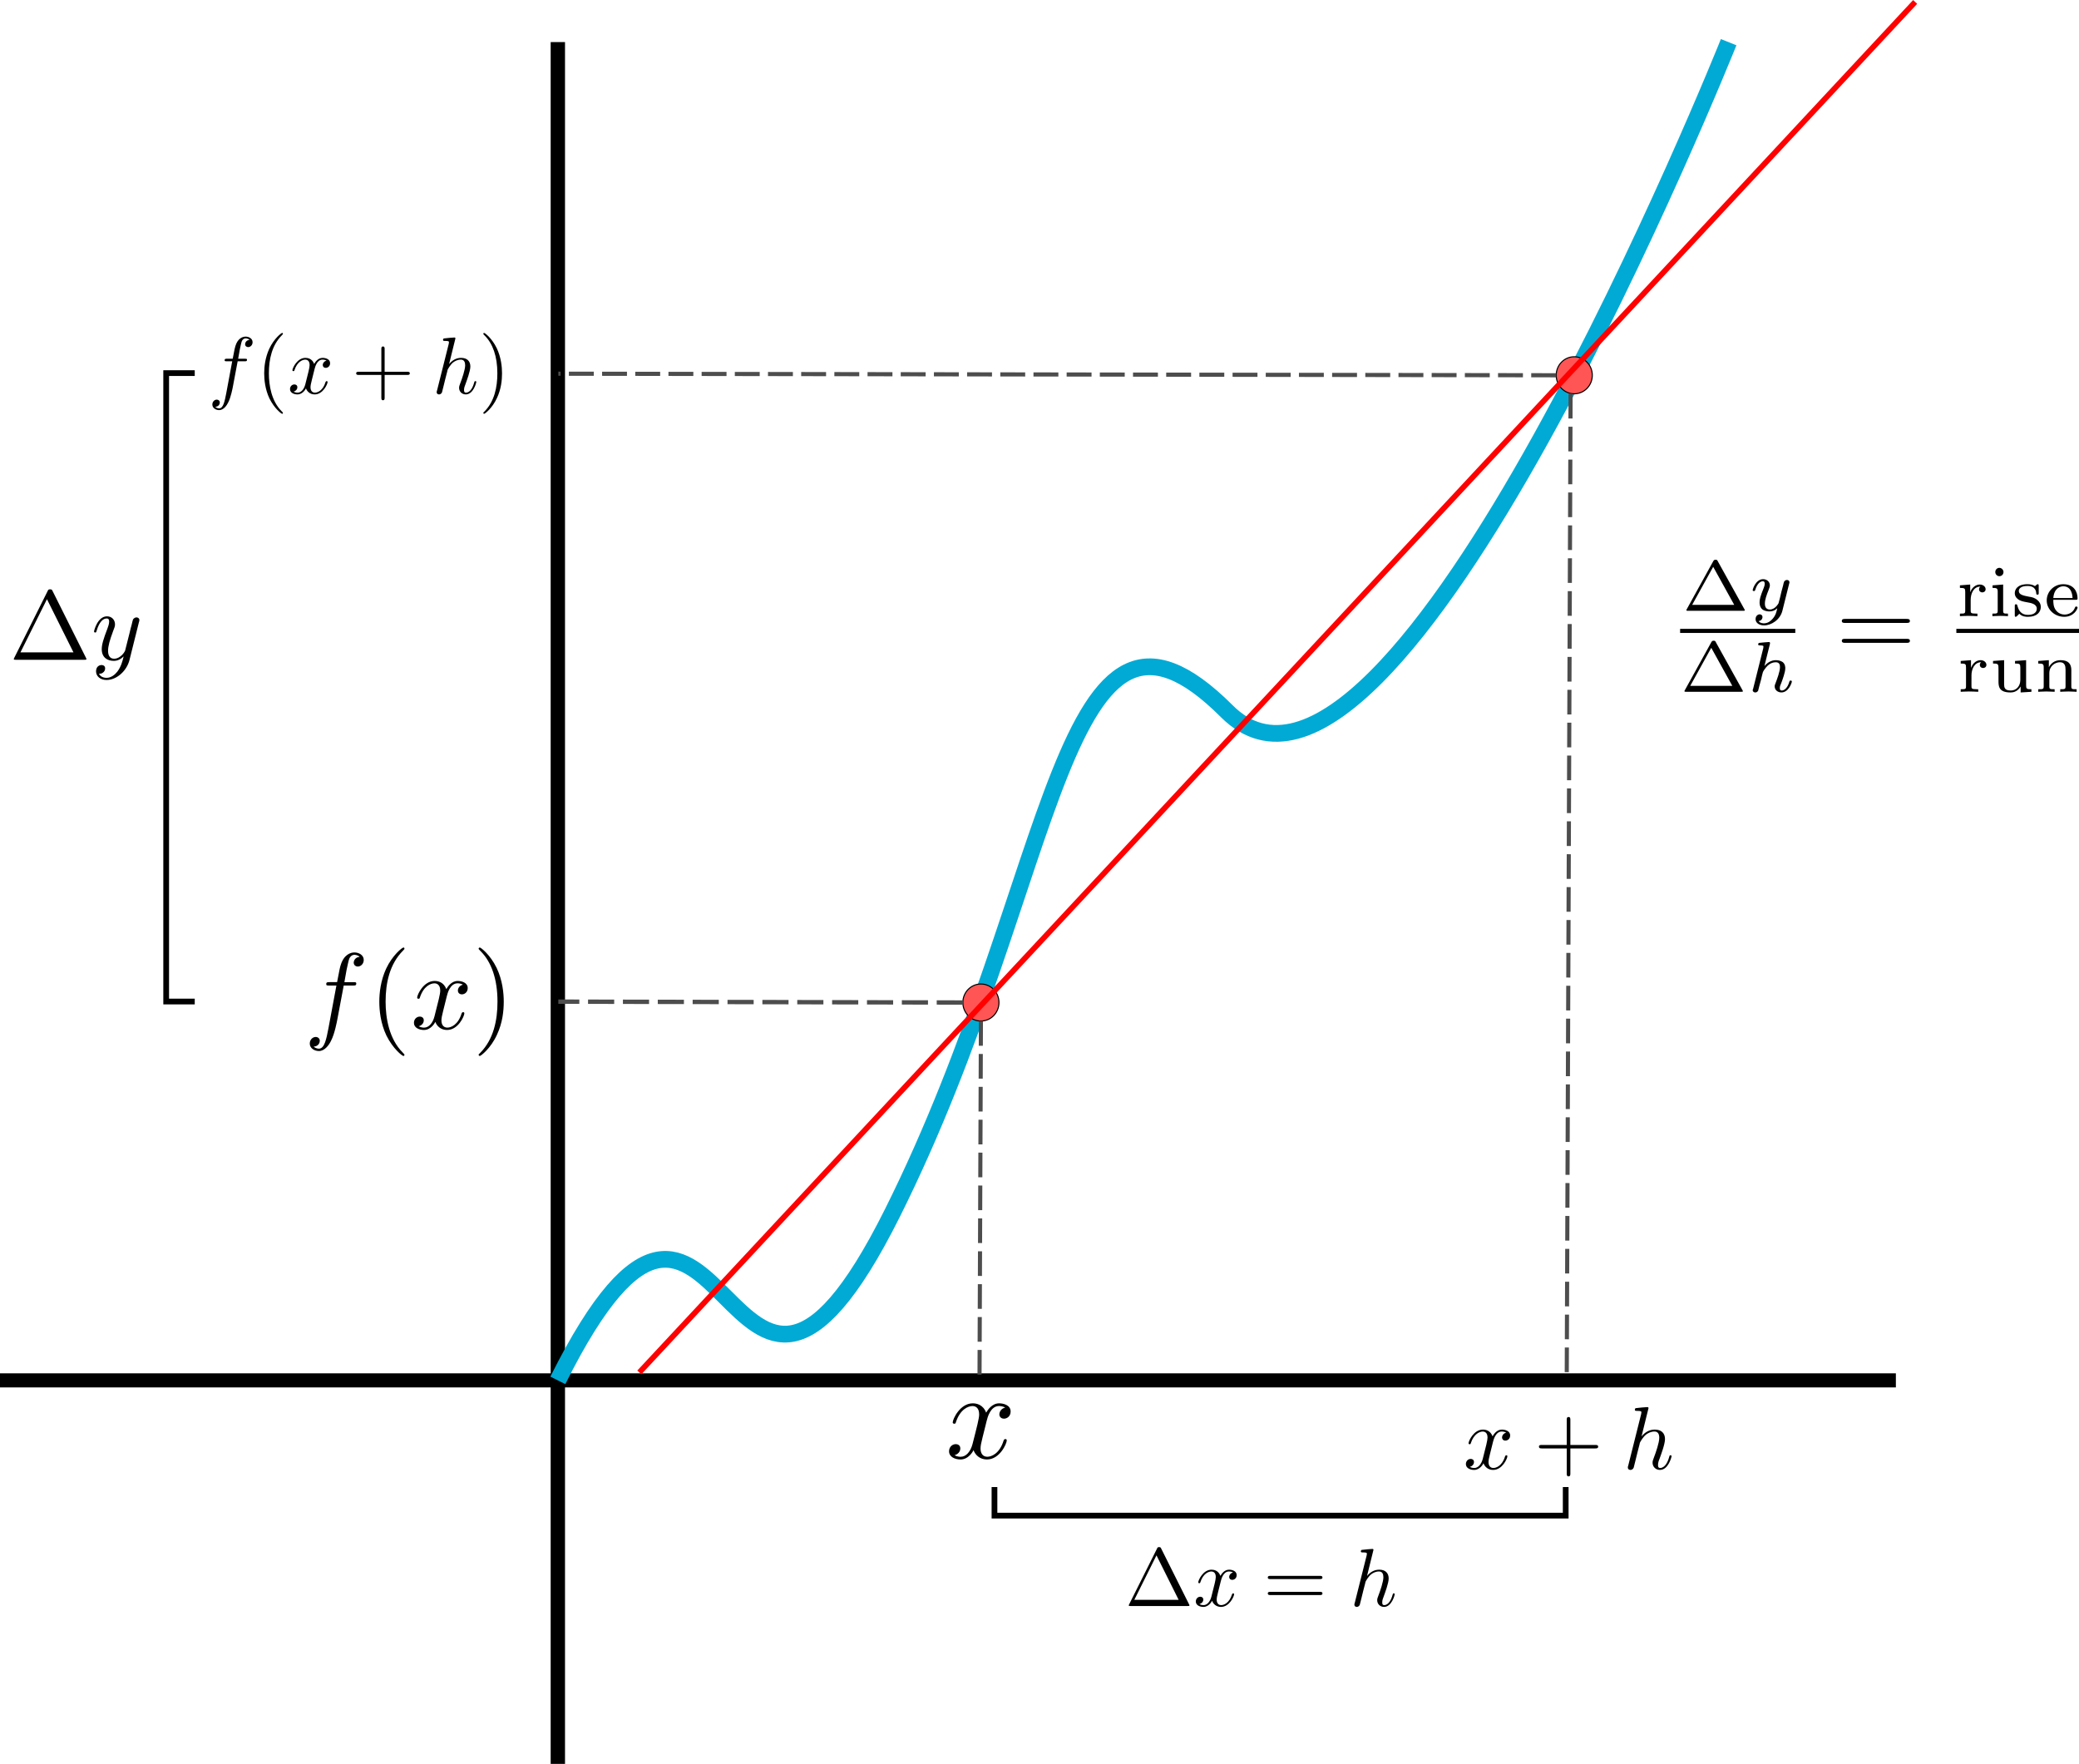 <?xml version="1.0" encoding="UTF-8"?>
<svg width="96.295mm" height="81.692mm" version="1.1" viewBox="0 0 96.295 81.692" xmlns="http://www.w3.org/2000/svg" xmlns:xlink="http://www.w3.org/1999/xlink">
 <defs>
  <symbol id="symbol9116" overflow="visible">
   <path d="m3.328-3.016c0.062-0.25 0.297-1.172 0.984-1.172 0.047 0 0.297 0 0.5 0.125-0.281 0.062-0.469 0.297-0.469 0.547 0 0.156 0.109 0.344 0.375 0.344 0.219 0 0.531-0.172 0.531-0.578 0-0.516-0.578-0.656-0.922-0.656-0.578 0-0.922 0.531-1.047 0.75-0.25-0.656-0.781-0.75-1.078-0.75-1.031 0-1.609 1.281-1.609 1.531 0 0.109 0.109 0.109 0.125 0.109 0.078 0 0.109-0.031 0.125-0.109 0.344-1.062 1-1.312 1.344-1.312 0.188 0 0.531 0.094 0.531 0.672 0 0.312-0.172 0.969-0.531 2.375-0.156 0.609-0.516 1.031-0.953 1.031-0.062 0-0.281 0-0.5-0.125 0.25-0.062 0.469-0.266 0.469-0.547 0-0.266-0.219-0.344-0.359-0.344-0.312 0-0.547 0.25-0.547 0.578 0 0.453 0.484 0.656 0.922 0.656 0.672 0 1.031-0.703 1.047-0.75 0.125 0.359 0.484 0.75 1.078 0.75 1.031 0 1.594-1.281 1.594-1.531 0-0.109-0.078-0.109-0.109-0.109-0.094 0-0.109 0.047-0.141 0.109-0.328 1.078-1 1.312-1.312 1.312-0.391 0-0.547-0.312-0.547-0.656 0-0.219 0.047-0.438 0.156-0.875z"/>
  </symbol>
  <symbol id="symbol2670" overflow="visible">
   <path d="m3.328-3.016c0.062-0.25 0.297-1.172 0.984-1.172 0.047 0 0.297 0 0.5 0.125-0.281 0.062-0.469 0.297-0.469 0.547 0 0.156 0.109 0.344 0.375 0.344 0.219 0 0.531-0.172 0.531-0.578 0-0.516-0.578-0.656-0.922-0.656-0.578 0-0.922 0.531-1.047 0.75-0.25-0.656-0.781-0.75-1.078-0.75-1.031 0-1.609 1.281-1.609 1.531 0 0.109 0.109 0.109 0.125 0.109 0.078 0 0.109-0.031 0.125-0.109 0.344-1.062 1-1.312 1.344-1.312 0.188 0 0.531 0.094 0.531 0.672 0 0.312-0.172 0.969-0.531 2.375-0.156 0.609-0.516 1.031-0.953 1.031-0.062 0-0.281 0-0.5-0.125 0.25-0.062 0.469-0.266 0.469-0.547 0-0.266-0.219-0.344-0.359-0.344-0.312 0-0.547 0.25-0.547 0.578 0 0.453 0.484 0.656 0.922 0.656 0.672 0 1.031-0.703 1.047-0.75 0.125 0.359 0.484 0.75 1.078 0.75 1.031 0 1.594-1.281 1.594-1.531 0-0.109-0.078-0.109-0.109-0.109-0.094 0-0.109 0.047-0.141 0.109-0.328 1.078-1 1.312-1.312 1.312-0.391 0-0.547-0.312-0.547-0.656 0-0.219 0.047-0.438 0.156-0.875z"/>
  </symbol>
  <symbol id="symbol8138" overflow="visible">
   <path d="m2.859-6.812s0-0.109-0.125-0.109c-0.234 0-0.953 0.078-1.219 0.109-0.078 0-0.188 0.016-0.188 0.188 0 0.125 0.094 0.125 0.234 0.125 0.484 0 0.5 0.062 0.5 0.172l-0.031 0.203-1.438 5.734c-0.047 0.141-0.047 0.156-0.047 0.219 0 0.234 0.203 0.281 0.297 0.281 0.156 0 0.312-0.125 0.359-0.266l0.188-0.75 0.219-0.891c0.062-0.234 0.125-0.453 0.172-0.672 0.016-0.062 0.109-0.391 0.109-0.453 0.031-0.094 0.344-0.641 0.688-0.922 0.219-0.156 0.516-0.344 0.953-0.344 0.422 0 0.531 0.344 0.531 0.703 0 0.531-0.375 1.625-0.609 2.234-0.078 0.219-0.141 0.344-0.141 0.547 0 0.469 0.359 0.812 0.828 0.812 0.938 0 1.297-1.453 1.297-1.531 0-0.109-0.078-0.109-0.109-0.109-0.109 0-0.109 0.031-0.156 0.188-0.141 0.531-0.469 1.234-1.016 1.234-0.172 0-0.234-0.094-0.234-0.328 0-0.25 0.078-0.484 0.172-0.703 0.156-0.438 0.609-1.625 0.609-2.203 0-0.641-0.391-1.062-1.141-1.062-0.625 0-1.109 0.312-1.484 0.766z"/>
  </symbol>
  <symbol id="symbol6654" overflow="visible">
   <path d="m4.078-2.297h2.781c0.141 0 0.328 0 0.328-0.203 0-0.188-0.188-0.188-0.328-0.188h-2.781v-2.797c0-0.141 0-0.328-0.203-0.328s-0.203 0.188-0.203 0.328v2.797h-2.781c-0.141 0-0.328 0-0.328 0.188 0 0.203 0.188 0.203 0.328 0.203h2.781v2.797c0 0.141 0 0.328 0.203 0.328s0.203-0.188 0.203-0.328z"/>
  </symbol>
  <symbol id="symbol2551" overflow="visible">
   <path d="m3.656-3.984h0.859c0.203 0 0.297 0 0.297-0.203 0-0.109-0.094-0.109-0.266-0.109h-0.828l0.203-1.141c0.047-0.203 0.188-0.906 0.25-1.031 0.078-0.188 0.25-0.344 0.469-0.344 0.031 0 0.297 0 0.484 0.188-0.438 0.031-0.547 0.391-0.547 0.531 0 0.234 0.188 0.359 0.375 0.359 0.266 0 0.547-0.234 0.547-0.609 0-0.453-0.453-0.688-0.859-0.688-0.344 0-0.969 0.188-1.266 1.172-0.062 0.203-0.094 0.312-0.328 1.562h-0.688c-0.203 0-0.312 0-0.312 0.188 0 0.125 0.094 0.125 0.281 0.125h0.656l-0.734 3.938c-0.188 0.969-0.359 1.875-0.875 1.875-0.047 0-0.281 0-0.484-0.188 0.469-0.031 0.562-0.391 0.562-0.531 0-0.234-0.188-0.359-0.375-0.359-0.266 0-0.547 0.234-0.547 0.609 0 0.438 0.438 0.688 0.844 0.688 0.547 0 0.953-0.594 1.125-0.969 0.328-0.625 0.547-1.828 0.562-1.906z"/>
  </symbol>
  <symbol id="symbol6168" overflow="visible">
   <path d="m3.328-3.016c0.062-0.25 0.297-1.172 0.984-1.172 0.047 0 0.297 0 0.5 0.125-0.281 0.062-0.469 0.297-0.469 0.547 0 0.156 0.109 0.344 0.375 0.344 0.219 0 0.531-0.172 0.531-0.578 0-0.516-0.578-0.656-0.922-0.656-0.578 0-0.922 0.531-1.047 0.75-0.25-0.656-0.781-0.75-1.078-0.75-1.031 0-1.609 1.281-1.609 1.531 0 0.109 0.109 0.109 0.125 0.109 0.078 0 0.109-0.031 0.125-0.109 0.344-1.062 1-1.312 1.344-1.312 0.188 0 0.531 0.094 0.531 0.672 0 0.312-0.172 0.969-0.531 2.375-0.156 0.609-0.516 1.031-0.953 1.031-0.062 0-0.281 0-0.5-0.125 0.25-0.062 0.469-0.266 0.469-0.547 0-0.266-0.219-0.344-0.359-0.344-0.312 0-0.547 0.25-0.547 0.578 0 0.453 0.484 0.656 0.922 0.656 0.672 0 1.031-0.703 1.047-0.75 0.125 0.359 0.484 0.75 1.078 0.75 1.031 0 1.594-1.281 1.594-1.531 0-0.109-0.078-0.109-0.109-0.109-0.094 0-0.109 0.047-0.141 0.109-0.328 1.078-1 1.312-1.312 1.312-0.391 0-0.547-0.312-0.547-0.656 0-0.219 0.047-0.438 0.156-0.875z"/>
  </symbol>
  <symbol id="symbol9591" overflow="visible">
   <path d="m2.859-6.812s0-0.109-0.125-0.109c-0.234 0-0.953 0.078-1.219 0.109-0.078 0-0.188 0.016-0.188 0.188 0 0.125 0.094 0.125 0.234 0.125 0.484 0 0.5 0.062 0.5 0.172l-0.031 0.203-1.438 5.734c-0.047 0.141-0.047 0.156-0.047 0.219 0 0.234 0.203 0.281 0.297 0.281 0.156 0 0.312-0.125 0.359-0.266l0.188-0.75 0.219-0.891c0.062-0.234 0.125-0.453 0.172-0.672 0.016-0.062 0.109-0.391 0.109-0.453 0.031-0.094 0.344-0.641 0.688-0.922 0.219-0.156 0.516-0.344 0.953-0.344 0.422 0 0.531 0.344 0.531 0.703 0 0.531-0.375 1.625-0.609 2.234-0.078 0.219-0.141 0.344-0.141 0.547 0 0.469 0.359 0.812 0.828 0.812 0.938 0 1.297-1.453 1.297-1.531 0-0.109-0.078-0.109-0.109-0.109-0.109 0-0.109 0.031-0.156 0.188-0.141 0.531-0.469 1.234-1.016 1.234-0.172 0-0.234-0.094-0.234-0.328 0-0.25 0.078-0.484 0.172-0.703 0.156-0.438 0.609-1.625 0.609-2.203 0-0.641-0.391-1.062-1.141-1.062-0.625 0-1.109 0.312-1.484 0.766z"/>
  </symbol>
  <symbol id="symbol250" overflow="visible">
   <path d="m3.297 2.391c0-0.031 0-0.047-0.172-0.219-1.234-1.25-1.562-3.141-1.562-4.672 0-1.734 0.375-3.469 1.609-4.703 0.125-0.125 0.125-0.141 0.125-0.172 0-0.078-0.031-0.109-0.094-0.109-0.109 0-1 0.688-1.594 1.953-0.5 1.094-0.625 2.203-0.625 3.031 0 0.781 0.109 1.984 0.656 3.125 0.609 1.219 1.453 1.875 1.562 1.875 0.062 0 0.094-0.031 0.094-0.109z"/>
  </symbol>
  <symbol id="symbol4722" overflow="visible">
   <path d="m4.078-2.297h2.781c0.141 0 0.328 0 0.328-0.203 0-0.188-0.188-0.188-0.328-0.188h-2.781v-2.797c0-0.141 0-0.328-0.203-0.328s-0.203 0.188-0.203 0.328v2.797h-2.781c-0.141 0-0.328 0-0.328 0.188 0 0.203 0.188 0.203 0.328 0.203h2.781v2.797c0 0.141 0 0.328 0.203 0.328s0.203-0.188 0.203-0.328z"/>
  </symbol>
  <symbol id="symbol7079" overflow="visible">
   <path d="m2.875-2.5c0-0.766-0.109-1.969-0.656-3.109-0.594-1.219-1.453-1.875-1.547-1.875-0.062 0-0.109 0.047-0.109 0.109 0 0.031 0 0.047 0.188 0.234 0.984 0.984 1.547 2.562 1.547 4.641 0 1.719-0.359 3.469-1.594 4.719-0.141 0.125-0.141 0.141-0.141 0.172 0 0.062 0.047 0.109 0.109 0.109 0.094 0 1-0.688 1.578-1.953 0.516-1.094 0.625-2.203 0.625-3.047z"/>
  </symbol>
  <symbol id="symbol9842" overflow="visible">
   <path d="m3.656-3.984h0.859c0.203 0 0.297 0 0.297-0.203 0-0.109-0.094-0.109-0.266-0.109h-0.828l0.203-1.141c0.047-0.203 0.188-0.906 0.25-1.031 0.078-0.188 0.25-0.344 0.469-0.344 0.031 0 0.297 0 0.484 0.188-0.438 0.031-0.547 0.391-0.547 0.531 0 0.234 0.188 0.359 0.375 0.359 0.266 0 0.547-0.234 0.547-0.609 0-0.453-0.453-0.688-0.859-0.688-0.344 0-0.969 0.188-1.266 1.172-0.062 0.203-0.094 0.312-0.328 1.562h-0.688c-0.203 0-0.312 0-0.312 0.188 0 0.125 0.094 0.125 0.281 0.125h0.656l-0.734 3.938c-0.188 0.969-0.359 1.875-0.875 1.875-0.047 0-0.281 0-0.484-0.188 0.469-0.031 0.562-0.391 0.562-0.531 0-0.234-0.188-0.359-0.375-0.359-0.266 0-0.547 0.234-0.547 0.609 0 0.438 0.438 0.688 0.844 0.688 0.547 0 0.953-0.594 1.125-0.969 0.328-0.625 0.547-1.828 0.562-1.906z"/>
  </symbol>
  <symbol id="symbol9547" overflow="visible">
   <path d="m3.328-3.016c0.062-0.25 0.297-1.172 0.984-1.172 0.047 0 0.297 0 0.5 0.125-0.281 0.062-0.469 0.297-0.469 0.547 0 0.156 0.109 0.344 0.375 0.344 0.219 0 0.531-0.172 0.531-0.578 0-0.516-0.578-0.656-0.922-0.656-0.578 0-0.922 0.531-1.047 0.75-0.25-0.656-0.781-0.75-1.078-0.75-1.031 0-1.609 1.281-1.609 1.531 0 0.109 0.109 0.109 0.125 0.109 0.078 0 0.109-0.031 0.125-0.109 0.344-1.062 1-1.312 1.344-1.312 0.188 0 0.531 0.094 0.531 0.672 0 0.312-0.172 0.969-0.531 2.375-0.156 0.609-0.516 1.031-0.953 1.031-0.062 0-0.281 0-0.5-0.125 0.25-0.062 0.469-0.266 0.469-0.547 0-0.266-0.219-0.344-0.359-0.344-0.312 0-0.547 0.25-0.547 0.578 0 0.453 0.484 0.656 0.922 0.656 0.672 0 1.031-0.703 1.047-0.75 0.125 0.359 0.484 0.75 1.078 0.75 1.031 0 1.594-1.281 1.594-1.531 0-0.109-0.078-0.109-0.109-0.109-0.094 0-0.109 0.047-0.141 0.109-0.328 1.078-1 1.312-1.312 1.312-0.391 0-0.547-0.312-0.547-0.656 0-0.219 0.047-0.438 0.156-0.875z"/>
  </symbol>
  <symbol id="symbol8098" overflow="visible">
   <path d="m3.297 2.391c0-0.031 0-0.047-0.172-0.219-1.234-1.25-1.562-3.141-1.562-4.672 0-1.734 0.375-3.469 1.609-4.703 0.125-0.125 0.125-0.141 0.125-0.172 0-0.078-0.031-0.109-0.094-0.109-0.109 0-1 0.688-1.594 1.953-0.5 1.094-0.625 2.203-0.625 3.031 0 0.781 0.109 1.984 0.656 3.125 0.609 1.219 1.453 1.875 1.562 1.875 0.062 0 0.094-0.031 0.094-0.109z"/>
  </symbol>
  <symbol id="symbol9831" overflow="visible">
   <path d="m2.875-2.5c0-0.766-0.109-1.969-0.656-3.109-0.594-1.219-1.453-1.875-1.547-1.875-0.062 0-0.109 0.047-0.109 0.109 0 0.031 0 0.047 0.188 0.234 0.984 0.984 1.547 2.562 1.547 4.641 0 1.719-0.359 3.469-1.594 4.719-0.141 0.125-0.141 0.141-0.141 0.172 0 0.062 0.047 0.109 0.109 0.109 0.094 0 1-0.688 1.578-1.953 0.516-1.094 0.625-2.203 0.625-3.047z"/>
  </symbol>
  <symbol id="symbol2649" overflow="visible">
   <path d="m4.406-6.953c-0.062-0.141-0.094-0.188-0.266-0.188-0.156 0-0.188 0.047-0.25 0.188l-3.375 6.75c-0.047 0.094-0.047 0.109-0.047 0.125 0 0.078 0.062 0.078 0.219 0.078h6.922c0.156 0 0.219 0 0.219-0.078 0-0.016 0-0.031-0.047-0.125zm-0.578 0.812 2.688 5.391h-5.375z"/>
  </symbol>
  <symbol id="symbol6530" overflow="visible">
   <path d="m6.844-3.266c0.156 0 0.344 0 0.344-0.188 0-0.203-0.188-0.203-0.328-0.203h-5.969c-0.141 0-0.328 0-0.328 0.203 0 0.188 0.188 0.188 0.328 0.188zm0.016 1.938c0.141 0 0.328 0 0.328-0.203 0-0.188-0.188-0.188-0.344-0.188h-5.953c-0.141 0-0.328 0-0.328 0.188 0 0.203 0.188 0.203 0.328 0.203z"/>
  </symbol>
  <symbol id="symbol1833" overflow="visible">
   <path d="m3.328-3.016c0.062-0.25 0.297-1.172 0.984-1.172 0.047 0 0.297 0 0.5 0.125-0.281 0.062-0.469 0.297-0.469 0.547 0 0.156 0.109 0.344 0.375 0.344 0.219 0 0.531-0.172 0.531-0.578 0-0.516-0.578-0.656-0.922-0.656-0.578 0-0.922 0.531-1.047 0.75-0.25-0.656-0.781-0.75-1.078-0.75-1.031 0-1.609 1.281-1.609 1.531 0 0.109 0.109 0.109 0.125 0.109 0.078 0 0.109-0.031 0.125-0.109 0.344-1.062 1-1.312 1.344-1.312 0.188 0 0.531 0.094 0.531 0.672 0 0.312-0.172 0.969-0.531 2.375-0.156 0.609-0.516 1.031-0.953 1.031-0.062 0-0.281 0-0.5-0.125 0.25-0.062 0.469-0.266 0.469-0.547 0-0.266-0.219-0.344-0.359-0.344-0.312 0-0.547 0.25-0.547 0.578 0 0.453 0.484 0.656 0.922 0.656 0.672 0 1.031-0.703 1.047-0.75 0.125 0.359 0.484 0.75 1.078 0.75 1.031 0 1.594-1.281 1.594-1.531 0-0.109-0.078-0.109-0.109-0.109-0.094 0-0.109 0.047-0.141 0.109-0.328 1.078-1 1.312-1.312 1.312-0.391 0-0.547-0.312-0.547-0.656 0-0.219 0.047-0.438 0.156-0.875z"/>
  </symbol>
  <symbol id="symbol4990" overflow="visible">
   <path d="m2.859-6.812s0-0.109-0.125-0.109c-0.234 0-0.953 0.078-1.219 0.109-0.078 0-0.188 0.016-0.188 0.188 0 0.125 0.094 0.125 0.234 0.125 0.484 0 0.5 0.062 0.5 0.172l-0.031 0.203-1.438 5.734c-0.047 0.141-0.047 0.156-0.047 0.219 0 0.234 0.203 0.281 0.297 0.281 0.156 0 0.312-0.125 0.359-0.266l0.188-0.75 0.219-0.891c0.062-0.234 0.125-0.453 0.172-0.672 0.016-0.062 0.109-0.391 0.109-0.453 0.031-0.094 0.344-0.641 0.688-0.922 0.219-0.156 0.516-0.344 0.953-0.344 0.422 0 0.531 0.344 0.531 0.703 0 0.531-0.375 1.625-0.609 2.234-0.078 0.219-0.141 0.344-0.141 0.547 0 0.469 0.359 0.812 0.828 0.812 0.938 0 1.297-1.453 1.297-1.531 0-0.109-0.078-0.109-0.109-0.109-0.109 0-0.109 0.031-0.156 0.188-0.141 0.531-0.469 1.234-1.016 1.234-0.172 0-0.234-0.094-0.234-0.328 0-0.25 0.078-0.484 0.172-0.703 0.156-0.438 0.609-1.625 0.609-2.203 0-0.641-0.391-1.062-1.141-1.062-0.625 0-1.109 0.312-1.484 0.766z"/>
  </symbol>
  <symbol id="symbol4496" overflow="visible">
   <path d="m3.484-4.812c-0.062-0.125-0.078-0.156-0.219-0.156-0.094 0-0.156 0.016-0.219 0.125l-2.578 4.672c-0.047 0.078-0.047 0.094-0.047 0.109 0 0.062 0.062 0.062 0.172 0.062h5.344c0.109 0 0.172 0 0.172-0.062 0-0.016 0-0.031-0.047-0.109zm-0.453 0.531 2.047 3.703h-4.094z"/>
  </symbol>
  <symbol id="symbol1370" overflow="visible">
   <path d="m1.391-1.594c0-0.578 0.266-1.281 0.938-1.281-0.062 0.047-0.125 0.141-0.125 0.25 0 0.234 0.188 0.312 0.312 0.312 0.172 0 0.328-0.109 0.328-0.312 0-0.234-0.234-0.453-0.562-0.453-0.344 0-0.734 0.219-0.938 0.75v-0.75l-1 0.078v0.25c0.469 0 0.516 0.047 0.516 0.391v1.812c0 0.297-0.062 0.297-0.516 0.297v0.25c0.031 0 0.5-0.031 0.797-0.031s0.594 0.016 0.906 0.031v-0.25h-0.141c-0.516 0-0.516-0.078-0.516-0.312z"/>
  </symbol>
  <symbol id="symbol9825" overflow="visible">
   <path d="m1.469-4.297c0-0.203-0.172-0.406-0.406-0.406-0.203 0-0.391 0.172-0.391 0.406 0 0.25 0.203 0.406 0.391 0.406 0.234 0 0.406-0.172 0.406-0.406zm-1.062 1.297v0.25c0.438 0 0.5 0.047 0.5 0.391v1.812c0 0.297-0.062 0.297-0.516 0.297v0.25c0.016 0 0.5-0.031 0.781-0.031 0.25 0 0.5 0.016 0.734 0.031v-0.25c-0.406 0-0.469 0-0.469-0.297v-2.531z"/>
  </symbol>
  <symbol id="symbol4848" overflow="visible">
   <path d="m2.641-2.922c0-0.125 0-0.188-0.094-0.188-0.031 0-0.047 0-0.141 0.078-0.016 0.016-0.078 0.078-0.125 0.109-0.219-0.141-0.469-0.188-0.734-0.188-1 0-1.234 0.531-1.234 0.875 0 0.219 0.094 0.406 0.266 0.547 0.266 0.219 0.531 0.266 0.969 0.344 0.344 0.062 0.906 0.156 0.906 0.625 0 0.266-0.188 0.594-0.859 0.594s-0.906-0.438-1.031-0.906c-0.031-0.094-0.031-0.125-0.125-0.125-0.125 0-0.125 0.047-0.125 0.188v0.859c0 0.109 0 0.172 0.094 0.172 0.062 0 0.203-0.141 0.344-0.297 0.297 0.297 0.672 0.297 0.844 0.297 0.906 0 1.25-0.484 1.25-0.969 0-0.266-0.125-0.484-0.312-0.641-0.266-0.25-0.578-0.312-0.828-0.344-0.547-0.109-1-0.188-1-0.562 0-0.219 0.188-0.484 0.844-0.484 0.812 0 0.844 0.562 0.859 0.766 0 0.078 0.094 0.078 0.109 0.078 0.125 0 0.125-0.047 0.125-0.188z"/>
  </symbol>
  <symbol id="symbol6667" overflow="visible">
   <path d="m3.062-1.594c0.156 0 0.203 0 0.203-0.141 0-0.625-0.344-1.375-1.391-1.375-0.906 0-1.609 0.719-1.609 1.578 0 0.891 0.781 1.594 1.703 1.594 0.938 0 1.297-0.75 1.297-0.906 0-0.016-0.016-0.094-0.125-0.094-0.094 0-0.109 0.047-0.125 0.109-0.219 0.562-0.75 0.672-1 0.672-0.328 0-0.641-0.141-0.844-0.406-0.266-0.328-0.266-0.75-0.266-1.031zm-2.156-0.172c0.078-0.984 0.703-1.141 0.969-1.141 0.859 0 0.891 0.969 0.906 1.141z"/>
  </symbol>
  <symbol id="symbol6822" overflow="visible">
   <path d="m2.516-3v0.25c0.469 0 0.516 0.047 0.516 0.391v1.203c0 0.609-0.391 1.031-0.922 1.031-0.625 0-0.656-0.297-0.656-0.656v-2.297l-1.078 0.078v0.25c0.531 0 0.531 0.031 0.531 0.641v1.047c0 0.484 0 1.125 1.156 1.125 0.156 0 0.656 0 1-0.578v0.578l1.047-0.062v-0.25c-0.469 0-0.516-0.047-0.516-0.391v-2.438z"/>
  </symbol>
  <symbol id="symbol1240" overflow="visible">
   <path d="m3.594-2.109c0-0.609-0.297-0.969-1.047-0.969-0.578 0-0.938 0.312-1.141 0.688v-0.688l-1.031 0.078v0.25c0.469 0 0.531 0.047 0.531 0.391v1.812c0 0.297-0.078 0.297-0.531 0.297v0.25c0.016 0 0.5-0.031 0.797-0.031 0.25 0 0.734 0.031 0.797 0.031v-0.25c-0.453 0-0.516 0-0.516-0.297v-1.266c0-0.719 0.578-1.062 1.031-1.062 0.484 0 0.547 0.375 0.547 0.734v1.594c0 0.297-0.062 0.297-0.516 0.297v0.25c0.016 0 0.5-0.031 0.797-0.031 0.25 0 0.734 0.031 0.797 0.031v-0.25c-0.453 0-0.516 0-0.516-0.297z"/>
  </symbol>
  <symbol id="symbol3159" overflow="visible">
   <path d="m3.875-2.625c0.031-0.094 0.031-0.109 0.031-0.156 0-0.141-0.109-0.219-0.234-0.219-0.078 0-0.203 0.031-0.281 0.156-0.031 0.047-0.078 0.266-0.109 0.406l-0.156 0.578c-0.031 0.172-0.25 1.047-0.281 1.125 0 0-0.312 0.609-0.844 0.609-0.484 0-0.484-0.453-0.484-0.578 0-0.375 0.156-0.812 0.375-1.359 0.078-0.219 0.109-0.297 0.109-0.422 0-0.328-0.281-0.594-0.656-0.594-0.703 0-1.016 0.953-1.016 1.078 0 0.078 0.094 0.078 0.125 0.078 0.094 0 0.094-0.031 0.125-0.109 0.172-0.578 0.469-0.844 0.75-0.844 0.109 0 0.172 0.078 0.172 0.234 0 0.172-0.062 0.312-0.094 0.406-0.344 0.859-0.406 1.109-0.406 1.422 0 0.109 0 0.438 0.266 0.672 0.219 0.172 0.516 0.203 0.703 0.203 0.281 0 0.531-0.094 0.75-0.312-0.078 0.391-0.156 0.688-0.453 1.031-0.188 0.219-0.469 0.438-0.844 0.438-0.047 0-0.375 0-0.516-0.219 0.375-0.047 0.375-0.375 0.375-0.391 0-0.219-0.203-0.266-0.266-0.266-0.172 0-0.406 0.141-0.406 0.469 0 0.344 0.328 0.609 0.828 0.609 0.703 0 1.562-0.547 1.781-1.422z"/>
  </symbol>
  <symbol id="symbol8521" overflow="visible">
   <path d="m2.188-4.625c0-0.016 0.016-0.109 0.016-0.109 0-0.047-0.016-0.109-0.109-0.109-0.141 0-0.719 0.062-0.891 0.078-0.047 0-0.156 0.016-0.156 0.156 0 0.094 0.109 0.094 0.188 0.094 0.328 0 0.328 0.062 0.328 0.109s-0.016 0.094-0.016 0.156l-0.984 3.938c-0.047 0.125-0.047 0.141-0.047 0.156 0 0.109 0.094 0.219 0.25 0.219 0.078 0 0.203-0.031 0.281-0.172 0.016-0.047 0.078-0.297 0.109-0.438l0.172-0.625c0.016-0.109 0.094-0.375 0.109-0.469 0.062-0.266 0.062-0.281 0.203-0.5 0.234-0.344 0.578-0.734 1.125-0.734 0.391 0 0.406 0.312 0.406 0.484 0 0.422-0.297 1.188-0.406 1.484-0.078 0.203-0.109 0.266-0.109 0.375 0 0.375 0.312 0.594 0.656 0.594 0.703 0 1.016-0.953 1.016-1.062 0-0.094-0.094-0.094-0.125-0.094-0.094 0-0.094 0.047-0.125 0.125-0.156 0.562-0.469 0.844-0.734 0.844-0.156 0-0.188-0.094-0.188-0.25s0.047-0.25 0.172-0.562c0.078-0.219 0.359-0.953 0.359-1.344 0-0.109 0-0.406-0.25-0.609-0.125-0.078-0.328-0.188-0.656-0.188-0.5 0-0.875 0.281-1.125 0.578z"/>
  </symbol>
  <symbol id="symbol9821" overflow="visible">
   <path d="m6.844-3.266c0.156 0 0.344 0 0.344-0.188 0-0.203-0.188-0.203-0.328-0.203h-5.969c-0.141 0-0.328 0-0.328 0.203 0 0.188 0.188 0.188 0.328 0.188zm0.016 1.938c0.141 0 0.328 0 0.328-0.203 0-0.188-0.188-0.188-0.344-0.188h-5.953c-0.141 0-0.328 0-0.328 0.188 0 0.203 0.188 0.203 0.328 0.203z"/>
  </symbol>
  <symbol id="symbol4640" overflow="visible">
   <path d="m4.406-6.953c-0.062-0.141-0.094-0.188-0.266-0.188-0.156 0-0.188 0.047-0.25 0.188l-3.375 6.75c-0.047 0.094-0.047 0.109-0.047 0.125 0 0.078 0.062 0.078 0.219 0.078h6.922c0.156 0 0.219 0 0.219-0.078 0-0.016 0-0.031-0.047-0.125zm-0.578 0.812 2.688 5.391h-5.375z"/>
  </symbol>
  <symbol id="symbol6379" overflow="visible">
   <path d="m4.844-3.797c0.047-0.141 0.047-0.156 0.047-0.234 0-0.172-0.141-0.266-0.297-0.266-0.094 0-0.25 0.062-0.344 0.203-0.016 0.062-0.109 0.359-0.141 0.547-0.078 0.25-0.141 0.531-0.203 0.797l-0.453 1.797c-0.031 0.141-0.469 0.844-1.125 0.844-0.5 0-0.609-0.438-0.609-0.812 0-0.453 0.172-1.078 0.5-1.953 0.156-0.406 0.203-0.516 0.203-0.719 0-0.438-0.312-0.812-0.812-0.812-0.953 0-1.312 1.453-1.312 1.531 0 0.109 0.094 0.109 0.109 0.109 0.109 0 0.109-0.031 0.156-0.188 0.281-0.938 0.672-1.234 1.016-1.234 0.078 0 0.25 0 0.25 0.312 0 0.25-0.109 0.516-0.172 0.703-0.406 1.062-0.578 1.625-0.578 2.094 0 0.891 0.625 1.188 1.219 1.188 0.391 0 0.719-0.172 1-0.453-0.125 0.516-0.25 1.016-0.641 1.547-0.266 0.328-0.641 0.625-1.094 0.625-0.141 0-0.594-0.031-0.766-0.422 0.156 0 0.297 0 0.422-0.125 0.109-0.078 0.203-0.219 0.203-0.406 0-0.312-0.266-0.344-0.359-0.344-0.234 0-0.562 0.156-0.562 0.641 0 0.5 0.438 0.875 1.062 0.875 1.016 0 2.047-0.906 2.328-2.031z"/>
  </symbol>
 </defs>
 <g transform="translate(-51.834 -153.38)">
  <g fill="none">
   <path d="m77.672 155.33v79.745" stroke="#000" stroke-width=".664px"/>
   <path d="m51.834 217.31h87.813" stroke="#000" stroke-width=".652px"/>
   <path d="m77.672 217.31c7.747-15.494 7.747 7.747 15.494-7.747 7.747-15.494 7.747-30.988 15.494-23.241 7.747 7.747 23.241-30.988 23.241-30.988" stroke="#00aad4" stroke-width=".775px"/>
  </g>
  <ellipse cx="97.268" cy="199.81" rx=".836" ry=".858" fill="#f55" fill-rule="evenodd" stop-color="#000000" stroke="#000" stroke-width=".049" style="font-variation-settings:normal"/>
  <ellipse cx="124.75" cy="170.76" rx=".836" ry=".858" fill="#f55" fill-rule="evenodd" stop-color="#000000" stroke="#000" stroke-width=".049" style="font-variation-settings:normal"/>
  <g fill="none" stroke="#4d4d4d">
   <path d="m97.268 200.67-0.065 16.637" stroke-dasharray="1.142, 0.381" stroke-width=".19"/>
   <path d="m96.432 199.81-18.738-0.041" stroke-dasharray="1.211, 0.404" stroke-width=".202"/>
   <path d="m124.58 171.62-0.177 45.34" stroke-dasharray="1.142, 0.381" stroke-width=".19"/>
   <path d="m123.91 170.76-46.215-0.073" stroke-dasharray="1.153, 0.384" stroke-width=".192"/>
  </g>
  <g transform="matrix(.576 0 0 .576 42.672 173.7)">
   <g>
    <use x="91.925" y="81.963" width="100%" height="100%" xlink:href="#symbol9116"/>
   </g>
  </g>
  <g transform="matrix(.414 0 0 .414 81.551 187.48)">
   <g>
    <use x="91.925" y="81.963" width="100%" height="100%" xlink:href="#symbol2670"/>
    <use x="99.833" y="81.963" width="100%" height="100%" xlink:href="#symbol6654"/>
    <use x="109.796" y="81.963" width="100%" height="100%" xlink:href="#symbol8138"/>
   </g>
  </g>
  <g transform="matrix(.375 0 0 .375 26.999 140.87)">
   <g>
    <use x="91.925" y="81.963" width="100%" height="100%" xlink:href="#symbol2551"/>
    <use x="97.875" y="81.963" width="100%" height="100%" xlink:href="#symbol250"/>
    <use x="101.75" y="81.963" width="100%" height="100%" xlink:href="#symbol6168"/>
    <use x="109.657" y="81.963" width="100%" height="100%" xlink:href="#symbol4722"/>
    <use x="119.62" y="81.963" width="100%" height="100%" xlink:href="#symbol9591"/>
    <use x="125.36" y="81.963" width="100%" height="100%" xlink:href="#symbol7079"/>
   </g>
  </g>
  <g transform="matrix(.503 0 0 .503 19.677 159.8)">
   <g>
    <use x="91.925" y="81.963" width="100%" height="100%" xlink:href="#symbol9842"/>
    <use x="97.875" y="81.963" width="100%" height="100%" xlink:href="#symbol8098"/>
    <use x="101.75" y="81.963" width="100%" height="100%" xlink:href="#symbol9547"/>
    <use x="107.443" y="81.963" width="100%" height="100%" xlink:href="#symbol9831"/>
   </g>
  </g>
  <path d="m97.896 222.25v1.323h26.458v-1.323" fill="none" stroke="#000" stroke-width=".265px"/>
  <g transform="matrix(.382 0 0 .382 68.822 196.45)">
   <g>
    <use x="91.925" y="81.963" width="100%" height="100%" xlink:href="#symbol2649"/>
    <use x="100.227" y="81.963" width="100%" height="100%" xlink:href="#symbol1833"/>
    <use x="108.689" y="81.963" width="100%" height="100%" xlink:href="#symbol6530"/>
    <use x="119.205" y="81.963" width="100%" height="100%" xlink:href="#symbol4990"/>
   </g>
  </g>
  <g transform="matrix(.476 0 0 .476 85.328 144.77)">
   <g>
    <use x="93.308" y="77.518" width="100%" height="100%" xlink:href="#symbol4496"/>
   </g>
   <g>
    <use x="99.853" y="77.518" width="100%" height="100%" xlink:href="#symbol3159"/>
   </g>
   <path transform="matrix(1,0,0,-1,93.121,79.472)" d="m9.375e-5 -6.5625e-4h11.207" fill="none" stroke="#000" stroke-miterlimit="10" stroke-width=".398"/>
   <g>
    <use x="93.121" y="85.398" width="100%" height="100%" xlink:href="#symbol4496"/>
    <use x="99.666" y="85.398" width="100%" height="100%" xlink:href="#symbol8521"/>
    <use x="108.293" y="81.963" width="100%" height="100%" xlink:href="#symbol9821"/>
    <use x="120.004" y="78.04" width="100%" height="100%" xlink:href="#symbol1370"/>
    <use x="123.117" y="78.04" width="100%" height="100%" xlink:href="#symbol9825"/>
    <use x="125.372" y="78.04" width="100%" height="100%" xlink:href="#symbol4848"/>
    <use x="128.529" y="78.04" width="100%" height="100%" xlink:href="#symbol6667"/>
   </g>
   <path transform="matrix(1 0 0 -1 120 79.472)" d="m-9.375e-5 -6.5625e-4h12.066" fill="none" stroke="#000" stroke-miterlimit="10" stroke-width=".398"/>
   <g>
    <use x="120.081" y="85.398" width="100%" height="100%" xlink:href="#symbol1370"/>
    <use x="123.194" y="85.398" width="100%" height="100%" xlink:href="#symbol6822"/>
    <use x="127.595" y="85.398" width="100%" height="100%" xlink:href="#symbol1240"/>
   </g>
  </g>
  <g transform="matrix(.457 0 0 .457 10.25 146.48)">
   <g>
    <use x="91.925" y="81.963" width="100%" height="100%" xlink:href="#symbol4640"/>
    <use x="100.227" y="81.963" width="100%" height="100%" xlink:href="#symbol6379"/>
   </g>
  </g>
  <path d="m60.854 170.66h-1.323v29.104h1.323" fill="none" stroke="#000" stroke-width=".265px"/>
  <path d="m140.54 153.47-59.094 63.472" fill="none" stroke="#f00" stroke-width=".257"/>
 </g>
</svg>
